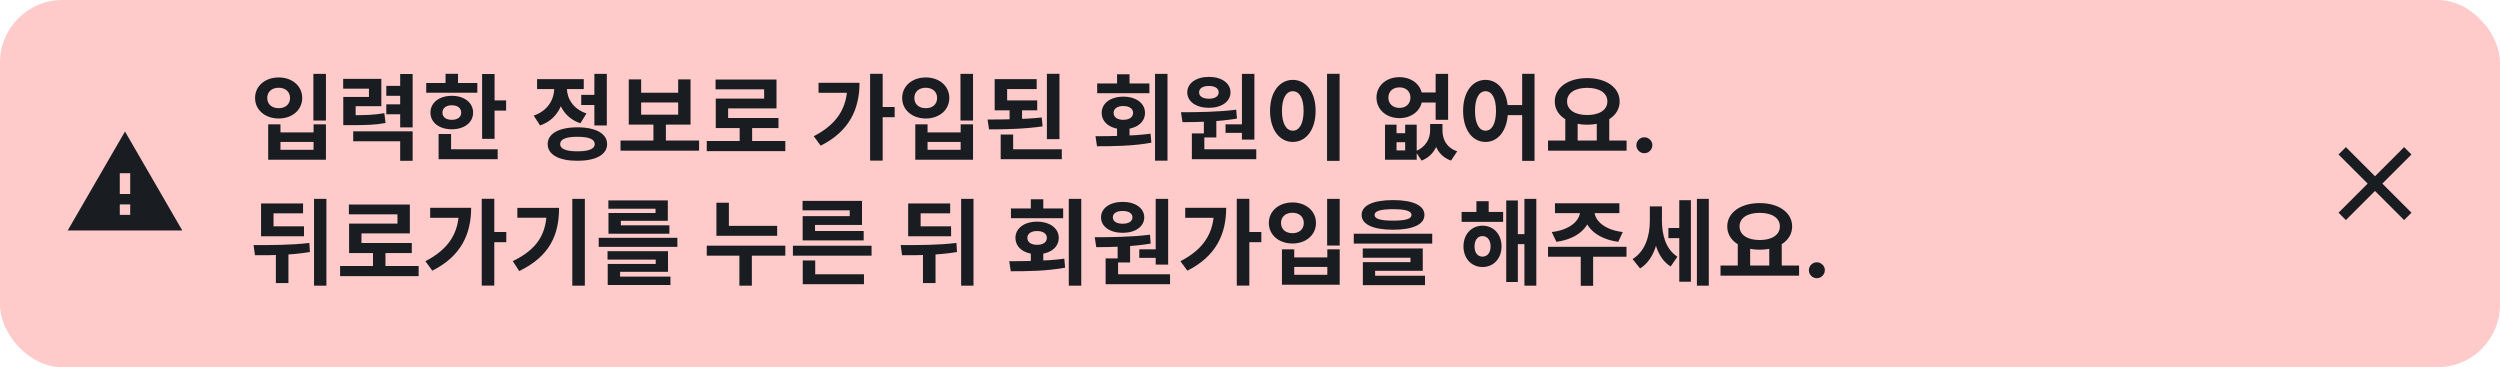 <svg width="320" height="47" viewBox="0 0 320 47" fill="none" xmlns="http://www.w3.org/2000/svg">
<rect width="320" height="47" rx="8" fill="#FFCACA"/>
<path d="M8.666 29.5H23.333L16 16.833L8.666 29.5ZM16.666 27.5H15.333V26.167H16.666V27.5ZM16.666 24.833H15.333V22.167H16.666V24.833Z" fill="#191D21"/>
<path d="M40.112 9.456V15.432H41.72V9.456H40.112ZM34.328 15.912V20.448H41.72V15.912H40.136V16.944H35.9V15.912H34.328ZM35.9 18.168H40.136V19.176H35.9V18.168ZM35.672 9.912C33.944 9.912 32.648 11.004 32.648 12.54C32.648 14.076 33.944 15.168 35.672 15.168C37.4 15.168 38.684 14.076 38.684 12.54C38.684 11.004 37.4 9.912 35.672 9.912ZM35.672 11.232C36.512 11.232 37.124 11.724 37.124 12.54C37.124 13.368 36.512 13.848 35.672 13.848C34.82 13.848 34.208 13.368 34.208 12.54C34.208 11.724 34.82 11.232 35.672 11.232ZM43.939 14.748V16.02H44.791C46.915 16.02 48.055 15.984 49.351 15.744L49.195 14.484C47.935 14.712 46.855 14.748 44.791 14.748H43.939ZM43.927 10.092V11.352H47.227V12.408H43.939V15.588H45.523V13.596H48.811V10.092H43.927ZM51.223 9.468V16.308H52.819V9.468H51.223ZM49.447 10.992V12.264H51.511V10.992H49.447ZM49.447 13.356V14.628H51.511V13.356H49.447ZM45.211 16.812V18.084H51.223V20.58H52.819V16.812H45.211ZM61.71 9.468V17.772H63.306V9.468H61.71ZM62.85 12.852V14.16H64.782V12.852H62.85ZM54.558 10.62V11.868H61.098V10.62H54.558ZM57.834 12.264C56.226 12.264 55.098 13.14 55.098 14.412C55.098 15.684 56.226 16.548 57.834 16.548C59.43 16.548 60.558 15.684 60.558 14.412C60.558 13.14 59.43 12.264 57.834 12.264ZM57.834 13.476C58.542 13.476 59.034 13.812 59.034 14.412C59.034 15.012 58.542 15.336 57.834 15.336C57.126 15.336 56.634 15.012 56.634 14.412C56.634 13.812 57.126 13.476 57.834 13.476ZM57.03 9.444V11.232H58.626V9.444H57.03ZM56.142 19.104V20.376H63.702V19.104H56.142ZM56.142 17.148V19.656H57.738V17.148H56.142ZM74.398 12.144V13.44H76.51V12.144H74.398ZM76.079 9.456V16.056H77.674V9.456H76.079ZM73.906 16.296C71.555 16.296 70.103 17.1 70.103 18.444C70.103 19.8 71.555 20.58 73.906 20.58C76.258 20.58 77.71 19.8 77.71 18.444C77.71 17.1 76.258 16.296 73.906 16.296ZM73.906 17.508C75.359 17.508 76.126 17.808 76.126 18.444C76.126 19.068 75.359 19.368 73.906 19.368C72.466 19.368 71.698 19.068 71.698 18.444C71.698 17.808 72.466 17.508 73.906 17.508ZM70.942 10.572V11.268C70.942 12.696 70.15 14.172 68.314 14.796L69.13 16.056C71.254 15.336 72.239 13.392 72.239 11.268V10.572H70.942ZM71.278 10.572V11.268C71.278 13.248 72.227 15.096 74.29 15.78L75.07 14.52C73.319 13.932 72.562 12.576 72.562 11.268V10.572H71.278ZM68.746 10.128V11.4H74.722V10.128H68.746ZM79.426 17.988V19.284H89.482V17.988H79.426ZM83.638 15.612V18.3H85.234V15.612H83.638ZM80.482 10.164V15.948H88.39V10.164H86.806V11.868H82.066V10.164H80.482ZM82.066 13.116H86.806V14.676H82.066V13.116ZM90.465 18.048V19.344H100.521V18.048H90.465ZM94.677 15.948V18.576H96.273V15.948H94.677ZM91.593 10.176V11.436H97.809V12.624H91.617V15.744H93.201V13.872H99.393V10.176H91.593ZM91.617 15.108V16.392H99.645V15.108H91.617ZM111.373 9.444V20.556H112.981V9.444H111.373ZM112.561 13.692V15H114.517V13.692H112.561ZM108.457 10.596V10.872C108.457 13.884 107.077 15.924 104.161 17.436L105.049 18.648C108.745 16.788 110.017 13.932 110.017 10.596H108.457ZM104.773 10.596V11.88H109.273V10.596H104.773ZM122.94 9.456V15.432H124.548V9.456H122.94ZM117.156 15.912V20.448H124.548V15.912H122.964V16.944H118.728V15.912H117.156ZM118.728 18.168H122.964V19.176H118.728V18.168ZM118.5 9.912C116.772 9.912 115.476 11.004 115.476 12.54C115.476 14.076 116.772 15.168 118.5 15.168C120.228 15.168 121.512 14.076 121.512 12.54C121.512 11.004 120.228 9.912 118.5 9.912ZM118.5 11.232C119.34 11.232 119.952 11.724 119.952 12.54C119.952 13.368 119.34 13.848 118.5 13.848C117.648 13.848 117.036 13.368 117.036 12.54C117.036 11.724 117.648 11.232 118.5 11.232ZM127.319 12.852V14.124H132.767V12.852H127.319ZM129.227 13.668V15.792H130.823V13.668H129.227ZM127.319 10.128V13.38H128.915V11.4H132.695V10.128H127.319ZM134.003 9.444V17.808H135.611V9.444H134.003ZM128.087 19.104V20.376H135.911V19.104H128.087ZM128.087 17.22V19.584H129.683V17.22H128.087ZM126.599 16.56C128.639 16.56 131.135 16.512 133.451 16.176L133.343 15.036C131.111 15.276 128.507 15.3 126.407 15.3L126.599 16.56ZM142.984 16.212V18.012H144.58V16.212H142.984ZM147.844 9.456V20.568H149.44V9.456H147.844ZM140.416 18.72C142.384 18.72 144.964 18.708 147.376 18.264L147.268 17.112C144.928 17.424 142.24 17.424 140.224 17.436L140.416 18.72ZM140.44 10.68V11.928H147.124V10.68H140.44ZM143.776 12.372C142.156 12.372 141.016 13.212 141.016 14.448C141.016 15.696 142.156 16.536 143.776 16.536C145.42 16.536 146.56 15.696 146.56 14.448C146.56 13.212 145.42 12.372 143.776 12.372ZM143.776 13.572C144.52 13.572 145.036 13.884 145.036 14.448C145.036 15.024 144.52 15.336 143.776 15.336C143.056 15.336 142.54 15.024 142.54 14.448C142.54 13.884 143.056 13.572 143.776 13.572ZM142.984 9.504V11.4H144.58V9.504H142.984ZM154.095 15.156V17.592H155.691V15.156H154.095ZM158.967 9.456V17.868H160.563V9.456H158.967ZM152.559 19.104V20.376H160.803V19.104H152.559ZM152.559 17.076V19.44H154.155V17.076H152.559ZM151.359 15.636C153.363 15.636 155.967 15.576 158.331 15.18L158.235 14.04C155.907 14.34 153.195 14.364 151.167 14.364L151.359 15.636ZM156.867 15.912V17.004H159.315V15.912H156.867ZM154.743 9.84C153.111 9.84 151.971 10.644 151.971 11.82C151.971 13.008 153.111 13.8 154.743 13.8C156.363 13.8 157.503 13.008 157.503 11.82C157.503 10.644 156.363 9.84 154.743 9.84ZM154.743 11.004C155.475 11.004 155.991 11.28 155.991 11.82C155.991 12.36 155.475 12.636 154.743 12.636C153.999 12.636 153.483 12.36 153.483 11.82C153.483 11.28 153.999 11.004 154.743 11.004ZM169.862 9.444V20.592H171.47V9.444H169.862ZM165.482 10.224C163.802 10.224 162.566 11.76 162.566 14.184C162.566 16.632 163.802 18.168 165.482 18.168C167.162 18.168 168.398 16.632 168.398 14.184C168.398 11.76 167.162 10.224 165.482 10.224ZM165.482 11.676C166.31 11.676 166.862 12.552 166.862 14.184C166.862 15.84 166.31 16.728 165.482 16.728C164.654 16.728 164.09 15.84 164.09 14.184C164.09 12.552 164.654 11.676 165.482 11.676ZM177.282 15.96V20.448H181.338V15.96H179.862V17.052H178.758V15.96H177.282ZM178.758 18.204H179.862V19.248H178.758V18.204ZM183.054 15.876V16.704C183.054 17.748 182.514 18.816 181.182 19.368L181.962 20.556C183.606 19.92 184.266 18.336 184.266 16.704V15.876H183.054ZM183.426 15.876V16.704C183.426 18.456 184.05 19.956 185.73 20.556L186.522 19.368C185.166 18.912 184.638 17.856 184.638 16.704V15.876H183.426ZM181.674 11.832V13.128H184.458V11.832H181.674ZM179.13 9.876C177.45 9.876 176.19 10.956 176.19 12.492C176.19 14.028 177.45 15.12 179.13 15.12C180.798 15.12 182.058 14.028 182.058 12.492C182.058 10.956 180.798 9.876 179.13 9.876ZM179.13 11.184C179.946 11.184 180.534 11.676 180.534 12.492C180.534 13.308 179.946 13.812 179.13 13.812C178.314 13.812 177.714 13.308 177.714 12.492C177.714 11.676 178.314 11.184 179.13 11.184ZM183.762 9.456V15.336H185.358V9.456H183.762ZM190.145 10.224C188.477 10.224 187.277 11.76 187.277 14.184C187.277 16.632 188.477 18.168 190.145 18.168C191.801 18.168 193.013 16.632 193.013 14.184C193.013 11.76 191.801 10.224 190.145 10.224ZM190.145 11.676C190.961 11.676 191.489 12.552 191.489 14.184C191.489 15.84 190.961 16.728 190.145 16.728C189.341 16.728 188.801 15.84 188.801 14.184C188.801 12.552 189.341 11.676 190.145 11.676ZM194.837 9.444V20.592H196.421V9.444H194.837ZM192.545 13.452V14.736H195.509V13.452H192.545ZM200.356 15.096V18.216H201.94V15.096H200.356ZM204.388 15.096V18.216H205.984V15.096H204.388ZM198.148 17.988V19.284H208.204V17.988H198.148ZM203.164 9.996C200.764 9.996 199.012 11.172 199.012 12.984C199.012 14.796 200.764 15.96 203.164 15.96C205.552 15.96 207.316 14.796 207.316 12.984C207.316 11.172 205.552 9.996 203.164 9.996ZM203.164 11.244C204.712 11.244 205.744 11.88 205.744 12.984C205.744 14.076 204.712 14.724 203.164 14.724C201.616 14.724 200.584 14.076 200.584 12.984C200.584 11.88 201.616 11.244 203.164 11.244ZM210.481 19.611C210.2 19.611 209.958 19.511 209.756 19.312C209.558 19.111 209.458 18.869 209.458 18.588C209.458 18.31 209.558 18.071 209.756 17.872C209.958 17.673 210.2 17.574 210.481 17.574C210.754 17.574 210.992 17.673 211.197 17.872C211.401 18.071 211.504 18.31 211.504 18.588C211.504 18.776 211.455 18.947 211.359 19.104C211.265 19.257 211.141 19.381 210.988 19.474C210.835 19.565 210.665 19.611 210.481 19.611ZM35.312 31.744V36.232H36.92V31.744H35.312ZM40.196 25.456V36.568H41.78V25.456H40.196ZM32.636 32.668C34.712 32.68 37.22 32.668 39.668 32.26L39.596 31.096C37.232 31.384 34.568 31.372 32.456 31.372L32.636 32.668ZM33.416 28.972V30.244H38.912V28.972H33.416ZM33.416 26.044V29.824H35.012V27.304H38.792V26.044H33.416ZM43.531 34.048V35.344H53.587V34.048H43.531ZM47.743 31.948V34.576H49.339V31.948H47.743ZM44.659 26.176V27.436H50.875V28.624H44.683V31.744H46.267V29.872H52.459V26.176H44.659ZM44.683 31.108V32.392H52.711V31.108H44.683ZM61.662 25.444V36.556H63.27V25.444H61.662ZM62.85 29.692V31H64.806V29.692H62.85ZM58.746 26.596V26.872C58.746 29.884 57.366 31.924 54.45 33.436L55.338 34.648C59.034 32.788 60.306 29.932 60.306 26.596H58.746ZM55.062 26.596V27.88H59.562V26.596H55.062ZM73.253 25.456V36.568H74.861V25.456H73.253ZM69.977 26.608V26.896C69.977 29.872 68.825 31.888 65.633 33.424L66.461 34.696C70.409 32.788 71.561 30.004 71.561 26.608H69.977ZM66.221 26.608V27.868H70.733V26.608H66.221ZM76.636 30.436V31.6H86.704V30.436H76.636ZM77.764 32.152V33.232H83.932V33.784H77.788V35.74H79.372V34.792H85.504V32.152H77.764ZM77.788 35.404V36.484H85.816V35.404H77.788ZM77.872 25.648V26.716H83.908V27.268H77.884V29.176H79.468V28.264H85.48V25.648H77.872ZM77.884 28.84V29.92H85.684V28.84H77.884ZM91.701 28.912V30.184H99.477V28.912H91.701ZM90.465 31.444V32.728H100.521V31.444H90.465ZM94.641 32.212V36.568H96.237V32.212H94.641ZM91.701 25.948V29.512H93.297V25.948H91.701ZM101.492 31.456V32.728H111.56V31.456H101.492ZM102.752 35.104V36.376H110.588V35.104H102.752ZM102.752 33.34V35.656H104.348V33.34H102.752ZM102.728 25.708V26.92H108.764V27.664H102.74V29.944H104.324V28.792H110.336V25.708H102.728ZM102.74 29.572V30.772H110.552V29.572H102.74ZM118.14 31.744V36.232H119.748V31.744H118.14ZM123.024 25.456V36.568H124.608V25.456H123.024ZM115.464 32.668C117.54 32.68 120.048 32.668 122.496 32.26L122.424 31.096C120.06 31.384 117.396 31.372 115.284 31.372L115.464 32.668ZM116.244 28.972V30.244H121.74V28.972H116.244ZM116.244 26.044V29.824H117.84V27.304H121.62V26.044H116.244ZM131.945 32.212V34.012H133.541V32.212H131.945ZM136.805 25.456V36.568H138.401V25.456H136.805ZM129.377 34.72C131.345 34.72 133.925 34.708 136.337 34.264L136.229 33.112C133.889 33.424 131.201 33.424 129.185 33.436L129.377 34.72ZM129.401 26.68V27.928H136.085V26.68H129.401ZM132.737 28.372C131.117 28.372 129.977 29.212 129.977 30.448C129.977 31.696 131.117 32.536 132.737 32.536C134.381 32.536 135.521 31.696 135.521 30.448C135.521 29.212 134.381 28.372 132.737 28.372ZM132.737 29.572C133.481 29.572 133.997 29.884 133.997 30.448C133.997 31.024 133.481 31.336 132.737 31.336C132.017 31.336 131.501 31.024 131.501 30.448C131.501 29.884 132.017 29.572 132.737 29.572ZM131.945 25.504V27.4H133.541V25.504H131.945ZM143.056 31.156V33.592H144.652V31.156H143.056ZM147.928 25.456V33.868H149.524V25.456H147.928ZM141.52 35.104V36.376H149.764V35.104H141.52ZM141.52 33.076V35.44H143.116V33.076H141.52ZM140.32 31.636C142.324 31.636 144.928 31.576 147.292 31.18L147.196 30.04C144.868 30.34 142.156 30.364 140.128 30.364L140.32 31.636ZM145.828 31.912V33.004H148.276V31.912H145.828ZM143.704 25.84C142.072 25.84 140.932 26.644 140.932 27.82C140.932 29.008 142.072 29.8 143.704 29.8C145.324 29.8 146.464 29.008 146.464 27.82C146.464 26.644 145.324 25.84 143.704 25.84ZM143.704 27.004C144.436 27.004 144.952 27.28 144.952 27.82C144.952 28.36 144.436 28.636 143.704 28.636C142.96 28.636 142.444 28.36 142.444 27.82C142.444 27.28 142.96 27.004 143.704 27.004ZM158.307 25.444V36.556H159.915V25.444H158.307ZM159.495 29.692V31H161.451V29.692H159.495ZM155.391 26.596V26.872C155.391 29.884 154.011 31.924 151.095 33.436L151.983 34.648C155.679 32.788 156.951 29.932 156.951 26.596H155.391ZM151.707 26.596V27.88H156.207V26.596H151.707ZM169.874 25.456V31.432H171.482V25.456H169.874ZM164.09 31.912V36.448H171.482V31.912H169.898V32.944H165.662V31.912H164.09ZM165.662 34.168H169.898V35.176H165.662V34.168ZM165.434 25.912C163.706 25.912 162.41 27.004 162.41 28.54C162.41 30.076 163.706 31.168 165.434 31.168C167.162 31.168 168.446 30.076 168.446 28.54C168.446 27.004 167.162 25.912 165.434 25.912ZM165.434 27.232C166.274 27.232 166.886 27.724 166.886 28.54C166.886 29.368 166.274 29.848 165.434 29.848C164.582 29.848 163.97 29.368 163.97 28.54C163.97 27.724 164.582 27.232 165.434 27.232ZM178.309 25.612C175.765 25.612 174.289 26.284 174.289 27.508C174.289 28.732 175.765 29.404 178.309 29.404C180.841 29.404 182.329 28.732 182.329 27.508C182.329 26.284 180.841 25.612 178.309 25.612ZM178.309 26.776C179.917 26.776 180.673 27.016 180.673 27.508C180.673 28.024 179.917 28.24 178.309 28.24C176.701 28.24 175.945 28.024 175.945 27.508C175.945 27.016 176.701 26.776 178.309 26.776ZM173.281 29.92V31.18H183.325V29.92H173.281ZM174.433 31.804V32.992H180.541V33.556H174.445V35.644H176.017V34.66H182.113V31.804H174.433ZM174.445 35.296V36.496H182.401V35.296H174.445ZM187.085 27.124V28.396H192.401V27.124H187.085ZM189.761 28.888C188.357 28.888 187.325 29.98 187.325 31.54C187.325 33.088 188.357 34.18 189.761 34.18C191.177 34.18 192.197 33.088 192.197 31.54C192.197 29.98 191.177 28.888 189.761 28.888ZM189.761 30.22C190.361 30.22 190.793 30.7 190.793 31.54C190.793 32.38 190.361 32.848 189.761 32.848C189.161 32.848 188.741 32.38 188.741 31.54C188.741 30.7 189.161 30.22 189.761 30.22ZM195.125 25.456V36.568H196.649V25.456H195.125ZM193.793 29.968V31.252H195.629V29.968H193.793ZM192.797 25.66V36.1H194.285V25.66H192.797ZM188.981 25.756V27.928H190.553V25.756H188.981ZM202.252 26.692V27.016C202.252 28.156 201.076 29.404 198.628 29.704L199.216 30.952C202.036 30.568 203.632 28.972 203.632 27.016V26.692H202.252ZM202.708 26.692V27.016C202.708 28.972 204.304 30.568 207.136 30.952L207.712 29.704C205.264 29.404 204.088 28.156 204.088 27.016V26.692H202.708ZM202.336 32.5V36.58H203.92V32.5H202.336ZM198.148 31.588V32.86H208.192V31.588H198.148ZM199.036 26.02V27.28H207.28V26.02H199.036ZM213.555 29.188V30.484H215.391V29.188H213.555ZM211.179 26.416V28.288C211.179 30.172 210.603 32.152 208.971 33.16L209.931 34.36C211.707 33.268 212.403 30.808 212.403 28.288V26.416H211.179ZM211.527 26.416V28.216C211.527 30.616 212.079 33.016 213.843 34.108L214.707 32.86C213.195 31.876 212.727 30.028 212.727 28.216V26.416H211.527ZM217.203 25.456V36.568H218.727V25.456H217.203ZM214.947 25.624V36.064H216.435V25.624H214.947ZM222.434 31.096V34.216H224.018V31.096H222.434ZM226.466 31.096V34.216H228.062V31.096H226.466ZM220.226 33.988V35.284H230.282V33.988H220.226ZM225.242 25.996C222.842 25.996 221.09 27.172 221.09 28.984C221.09 30.796 222.842 31.96 225.242 31.96C227.63 31.96 229.394 30.796 229.394 28.984C229.394 27.172 227.63 25.996 225.242 25.996ZM225.242 27.244C226.79 27.244 227.822 27.88 227.822 28.984C227.822 30.076 226.79 30.724 225.242 30.724C223.694 30.724 222.662 30.076 222.662 28.984C222.662 27.88 223.694 27.244 225.242 27.244ZM232.559 35.611C232.278 35.611 232.036 35.511 231.835 35.312C231.636 35.111 231.536 34.869 231.536 34.588C231.536 34.31 231.636 34.071 231.835 33.872C232.036 33.673 232.278 33.574 232.559 33.574C232.832 33.574 233.07 33.673 233.275 33.872C233.479 34.071 233.582 34.31 233.582 34.588C233.582 34.776 233.533 34.947 233.437 35.104C233.343 35.257 233.219 35.381 233.066 35.474C232.913 35.565 232.744 35.611 232.559 35.611Z" fill="#191D21"/>
<path d="M308.667 19.773L307.727 18.833L304 22.56L300.273 18.833L299.333 19.773L303.06 23.5L299.333 27.227L300.273 28.167L304 24.44L307.727 28.167L308.667 27.227L304.94 23.5L308.667 19.773Z" fill="#191D21"/>
</svg>
